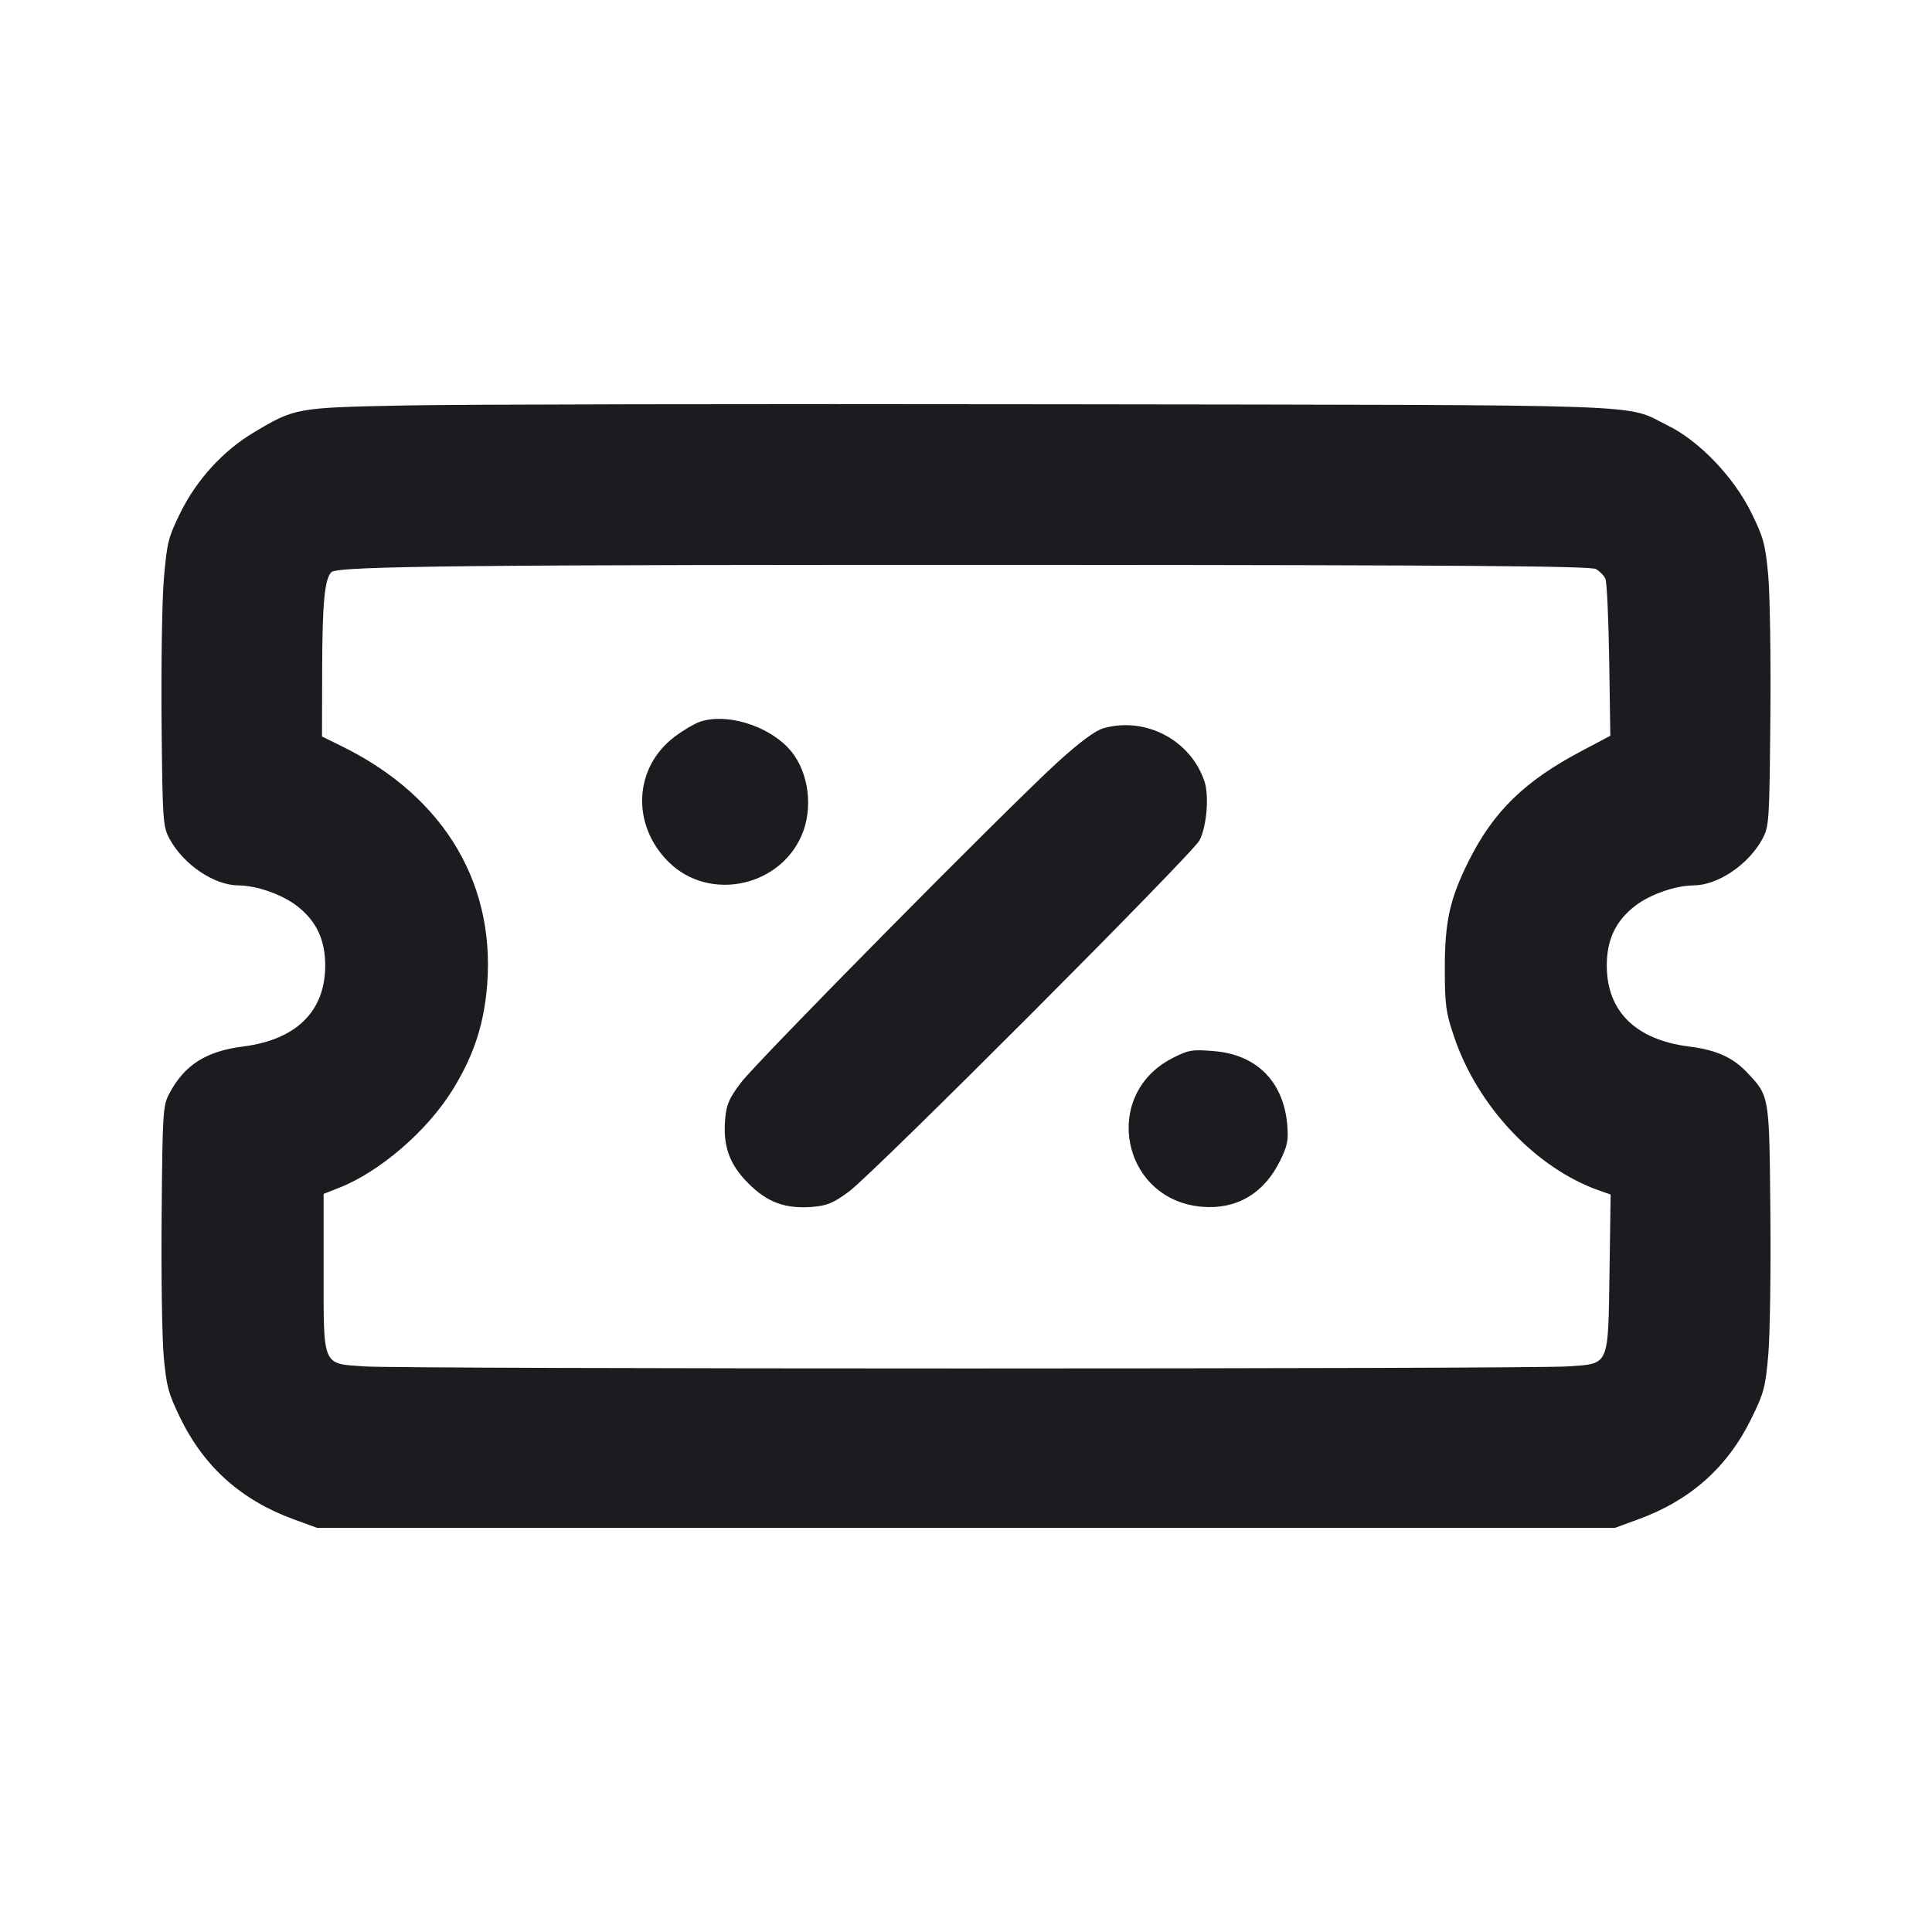 <svg width="24" height="24" viewBox="0 0 24 24" fill="none" xmlns="http://www.w3.org/2000/svg"><path d="M5.020 5.037 C 3.679 5.064,3.663 5.067,3.151 5.373 C 2.772 5.599,2.444 5.958,2.241 6.369 C 2.091 6.673,2.074 6.739,2.036 7.186 C 2.013 7.453,2.001 8.254,2.007 8.966 C 2.019 10.204,2.024 10.267,2.106 10.420 C 2.280 10.741,2.659 10.997,2.963 10.999 C 3.187 11.000,3.501 11.110,3.685 11.251 C 3.928 11.437,4.040 11.671,4.040 11.994 C 4.040 12.562,3.681 12.916,3.020 13.000 C 2.562 13.058,2.294 13.228,2.106 13.579 C 2.024 13.733,2.019 13.798,2.008 15.088 C 2.001 15.829,2.013 16.624,2.034 16.854 C 2.068 17.223,2.093 17.314,2.240 17.616 C 2.537 18.224,2.998 18.636,3.647 18.873 L 3.940 18.980 12.000 18.980 L 20.060 18.980 20.353 18.873 C 21.002 18.636,21.463 18.224,21.760 17.614 C 21.913 17.302,21.932 17.229,21.967 16.818 C 21.988 16.569,21.999 15.775,21.992 15.053 C 21.979 13.603,21.982 13.620,21.706 13.326 C 21.526 13.135,21.322 13.043,20.980 13.000 C 20.319 12.916,19.960 12.562,19.960 11.994 C 19.960 11.671,20.072 11.437,20.315 11.251 C 20.499 11.110,20.813 11.000,21.037 10.999 C 21.341 10.997,21.720 10.741,21.894 10.420 C 21.976 10.266,21.981 10.205,21.992 8.912 C 21.999 8.171,21.987 7.374,21.965 7.140 C 21.930 6.762,21.907 6.677,21.755 6.368 C 21.535 5.923,21.109 5.478,20.718 5.286 C 20.164 5.013,20.733 5.033,13.120 5.022 C 9.325 5.016,5.680 5.023,5.020 5.037 M19.825 7.069 C 19.872 7.096,19.925 7.150,19.943 7.189 C 19.961 7.228,19.982 7.683,19.990 8.200 L 20.004 9.140 19.651 9.327 C 18.941 9.701,18.555 10.077,18.246 10.693 C 18.010 11.166,17.947 11.447,17.948 12.040 C 17.948 12.481,17.962 12.579,18.061 12.873 C 18.354 13.746,19.082 14.516,19.874 14.792 L 20.008 14.839 19.994 15.791 C 19.976 16.986,19.998 16.937,19.477 16.974 C 18.995 17.008,5.005 17.008,4.523 16.974 C 3.999 16.937,4.020 16.987,4.020 15.787 L 4.020 14.831 4.215 14.754 C 4.716 14.557,5.302 14.053,5.617 13.547 C 5.863 13.152,5.992 12.787,6.041 12.347 C 6.189 11.021,5.540 9.907,4.250 9.272 L 4.000 9.149 4.002 8.325 C 4.004 7.492,4.032 7.192,4.117 7.107 C 4.193 7.031,5.881 7.014,13.060 7.017 C 18.223 7.020,19.759 7.032,19.825 7.069 M8.695 8.966 C 8.626 8.990,8.483 9.074,8.378 9.154 C 7.875 9.535,7.840 10.242,8.302 10.704 C 8.819 11.221,9.737 11.008,9.982 10.316 C 10.105 9.965,10.024 9.532,9.788 9.287 C 9.517 9.004,9.015 8.857,8.695 8.966 M13.708 9.046 C 13.607 9.075,13.420 9.213,13.148 9.459 C 12.536 10.015,9.402 13.185,9.201 13.453 C 9.056 13.645,9.023 13.723,9.008 13.904 C 8.980 14.240,9.062 14.467,9.298 14.702 C 9.533 14.938,9.760 15.020,10.096 14.992 C 10.275 14.977,10.356 14.943,10.547 14.801 C 10.858 14.571,14.814 10.607,14.901 10.439 C 14.990 10.266,15.022 9.889,14.963 9.709 C 14.793 9.195,14.233 8.899,13.708 9.046 M14.560 13.147 C 13.673 13.604,13.937 14.909,14.933 14.991 C 15.362 15.027,15.704 14.824,15.903 14.417 C 15.994 14.231,16.008 14.162,15.990 13.966 C 15.941 13.431,15.607 13.099,15.077 13.057 C 14.805 13.035,14.762 13.043,14.560 13.147 " fill="#1A1C1F" stroke="none" fill-rule="evenodd"></path></svg>